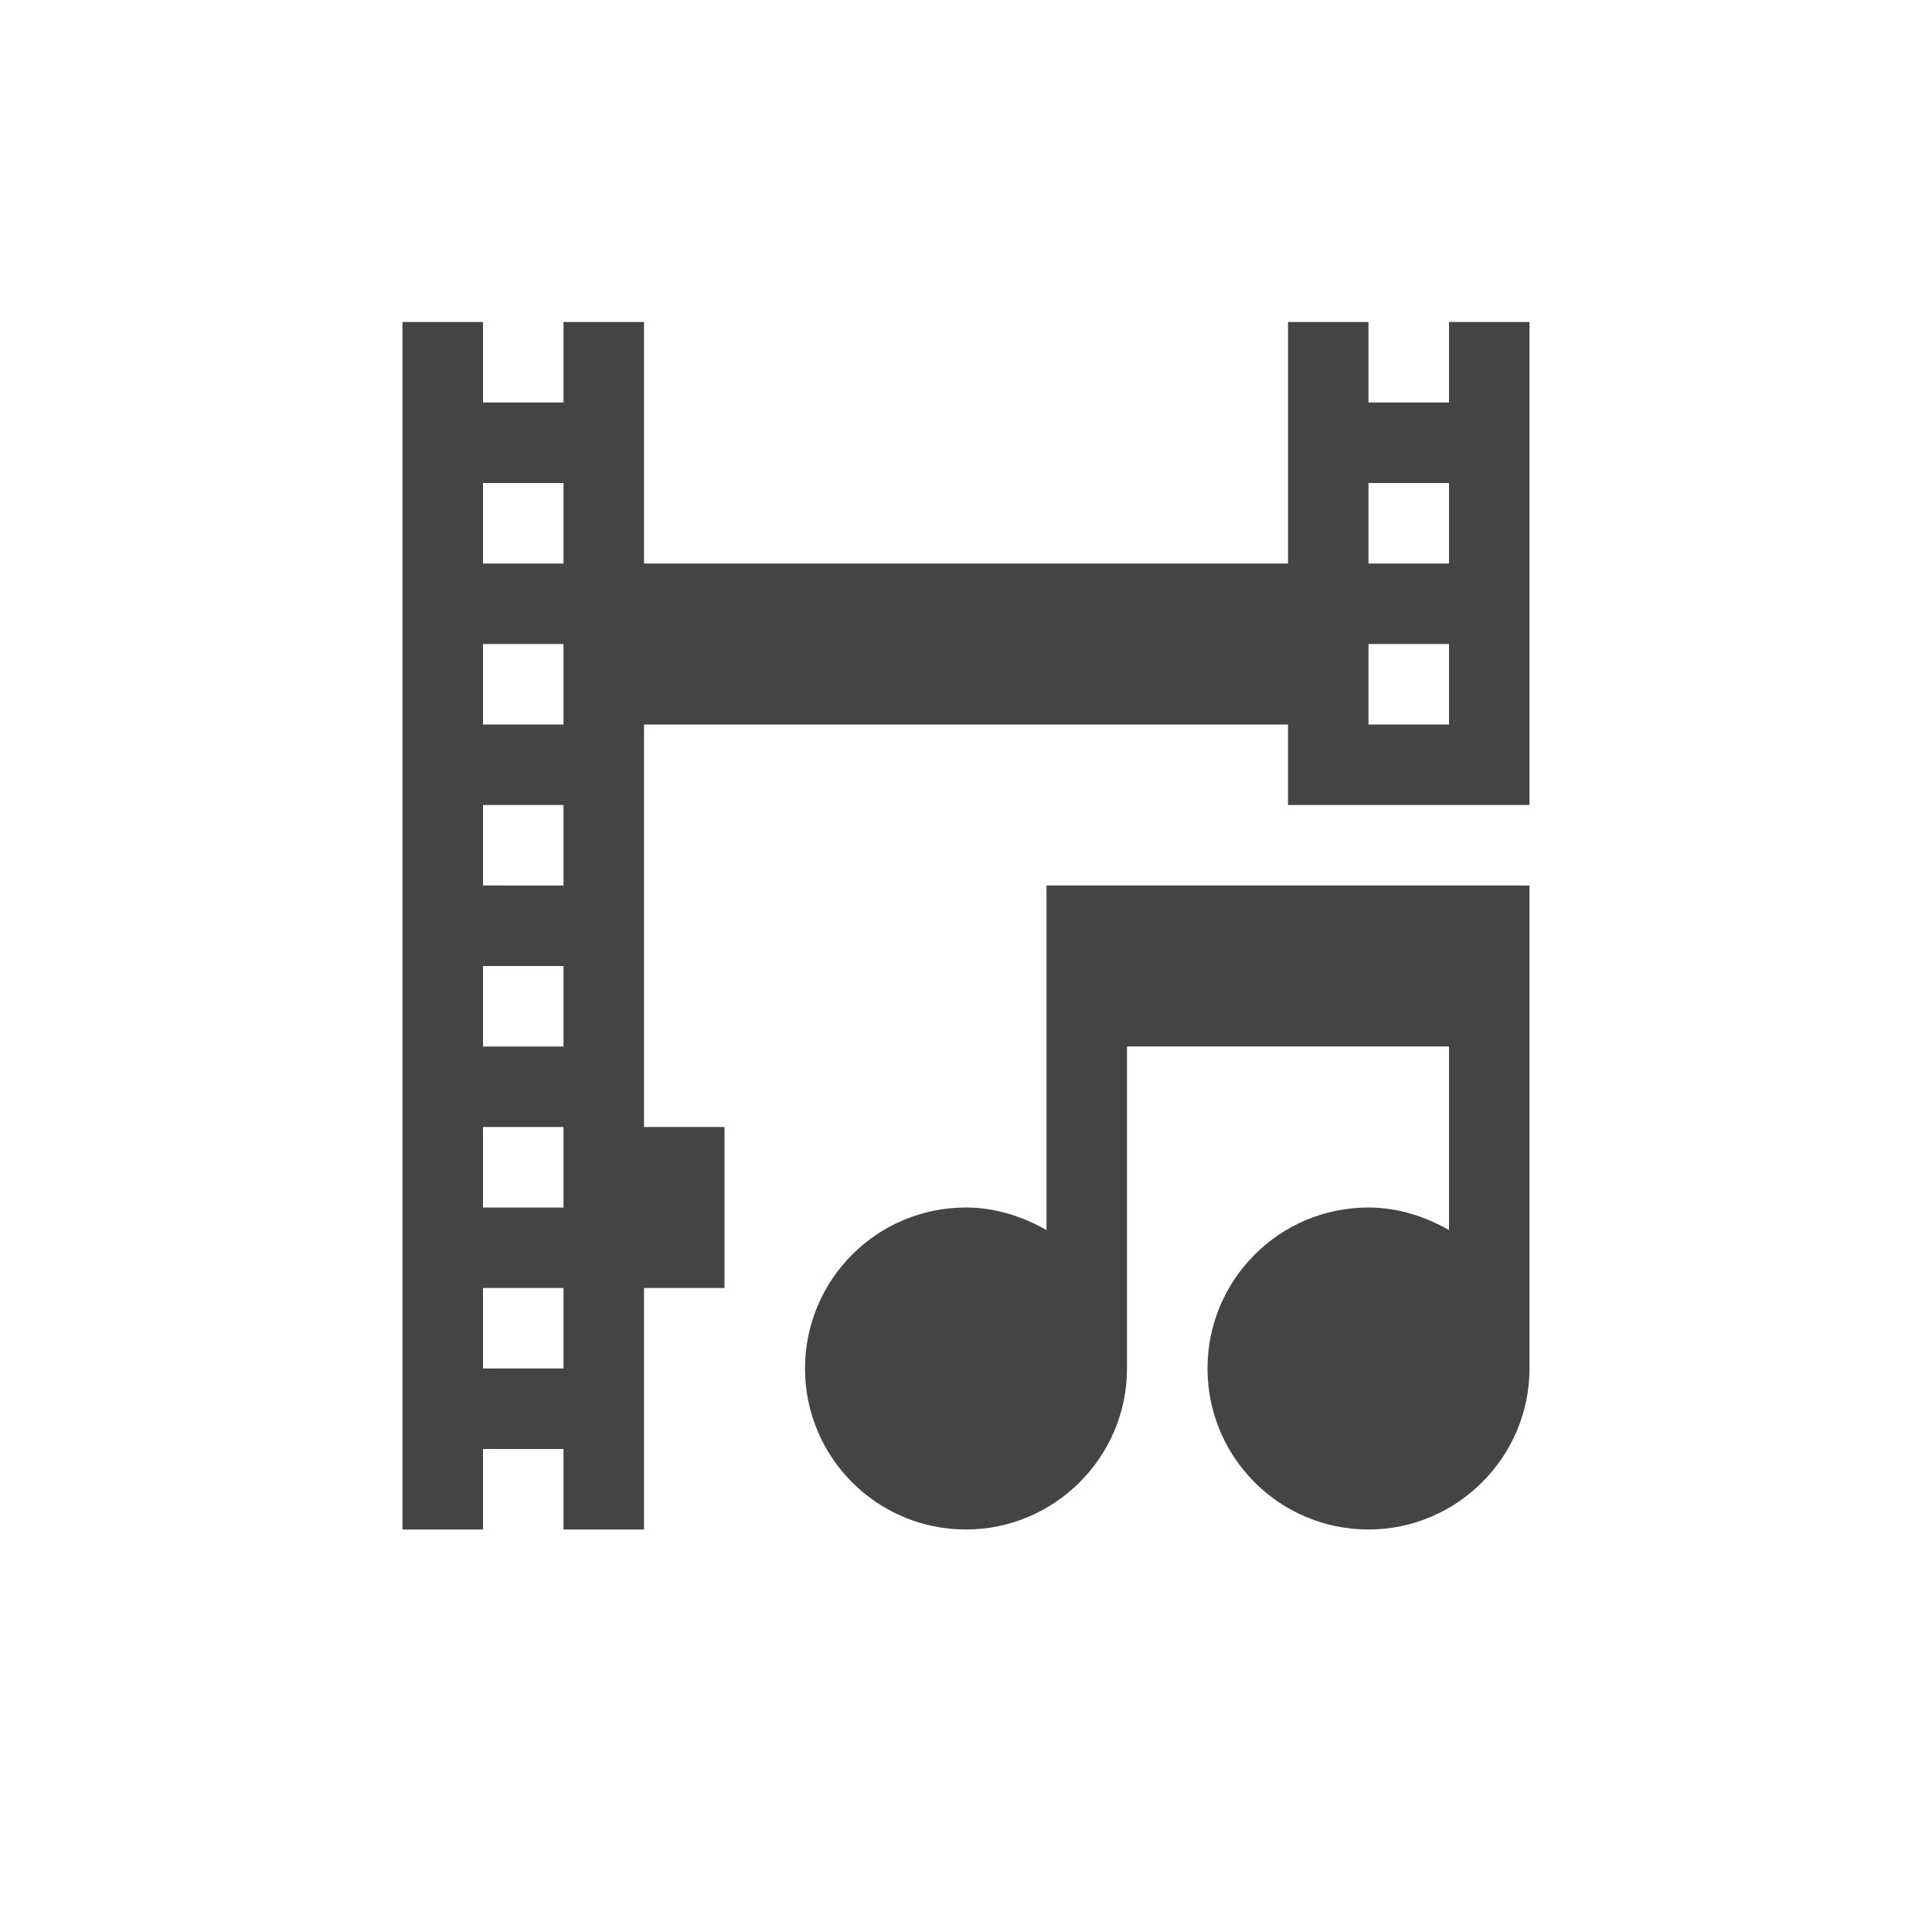 <svg xmlns="http://www.w3.org/2000/svg" width="24" height="24" version="1.1">
 <defs>
  <style id="current-color-scheme" type="text/css">
   .ColorScheme-Text { color:#444444; } .ColorScheme-Highlight { color:#4285f4; } .ColorScheme-NeutralText { color:#ff9800; } .ColorScheme-PositiveText { color:#4caf50; } .ColorScheme-NegativeText { color:#f44336; }
  </style>
 </defs>
 <path style="fill:currentColor" class="ColorScheme-Text" d="m 13,11 v 4.28 C 12.7,15.11 12.36,15 12,15 c -1.11,0 -2,0.9 -2,2 0,1.1 0.89,2 2,2 1.1,0 2,-0.9 2,-2 v -4 h 4 v 2.28 C 17.7,15.11 17.36,15 17,15 c -1.11,0 -2,0.9 -2,2 0,1.1 0.89,2 2,2 1.1,0 2,-0.9 2,-2 v -6 z"/>
 <path style="fill:currentColor" class="ColorScheme-Text" d="m 5,4 v 15 h 1 v -1 h 1 v 1 H 8 V 16 H 9 V 14 H 8 V 9 h 8 v 1 h 3 V 4 H 18 V 5 5 H 17 V 4 H 16 V 7 H 8 V 4 H 7 V 5 5 H 6 V 4 Z M 6,6 H 7 V 7 H 6 Z m 11,0 h 1 V 7 H 17 Z M 6,8 H 7 V 9 H 6 Z m 11,0 h 1 V 9 H 17 Z M 6,10 h 1 v 1 H 6 Z m 0,2 h 1 v 1 H 6 Z m 0,2 h 1 v 1 H 6 Z m 0,2 h 1 v 1 H 6 Z"/>
</svg>
